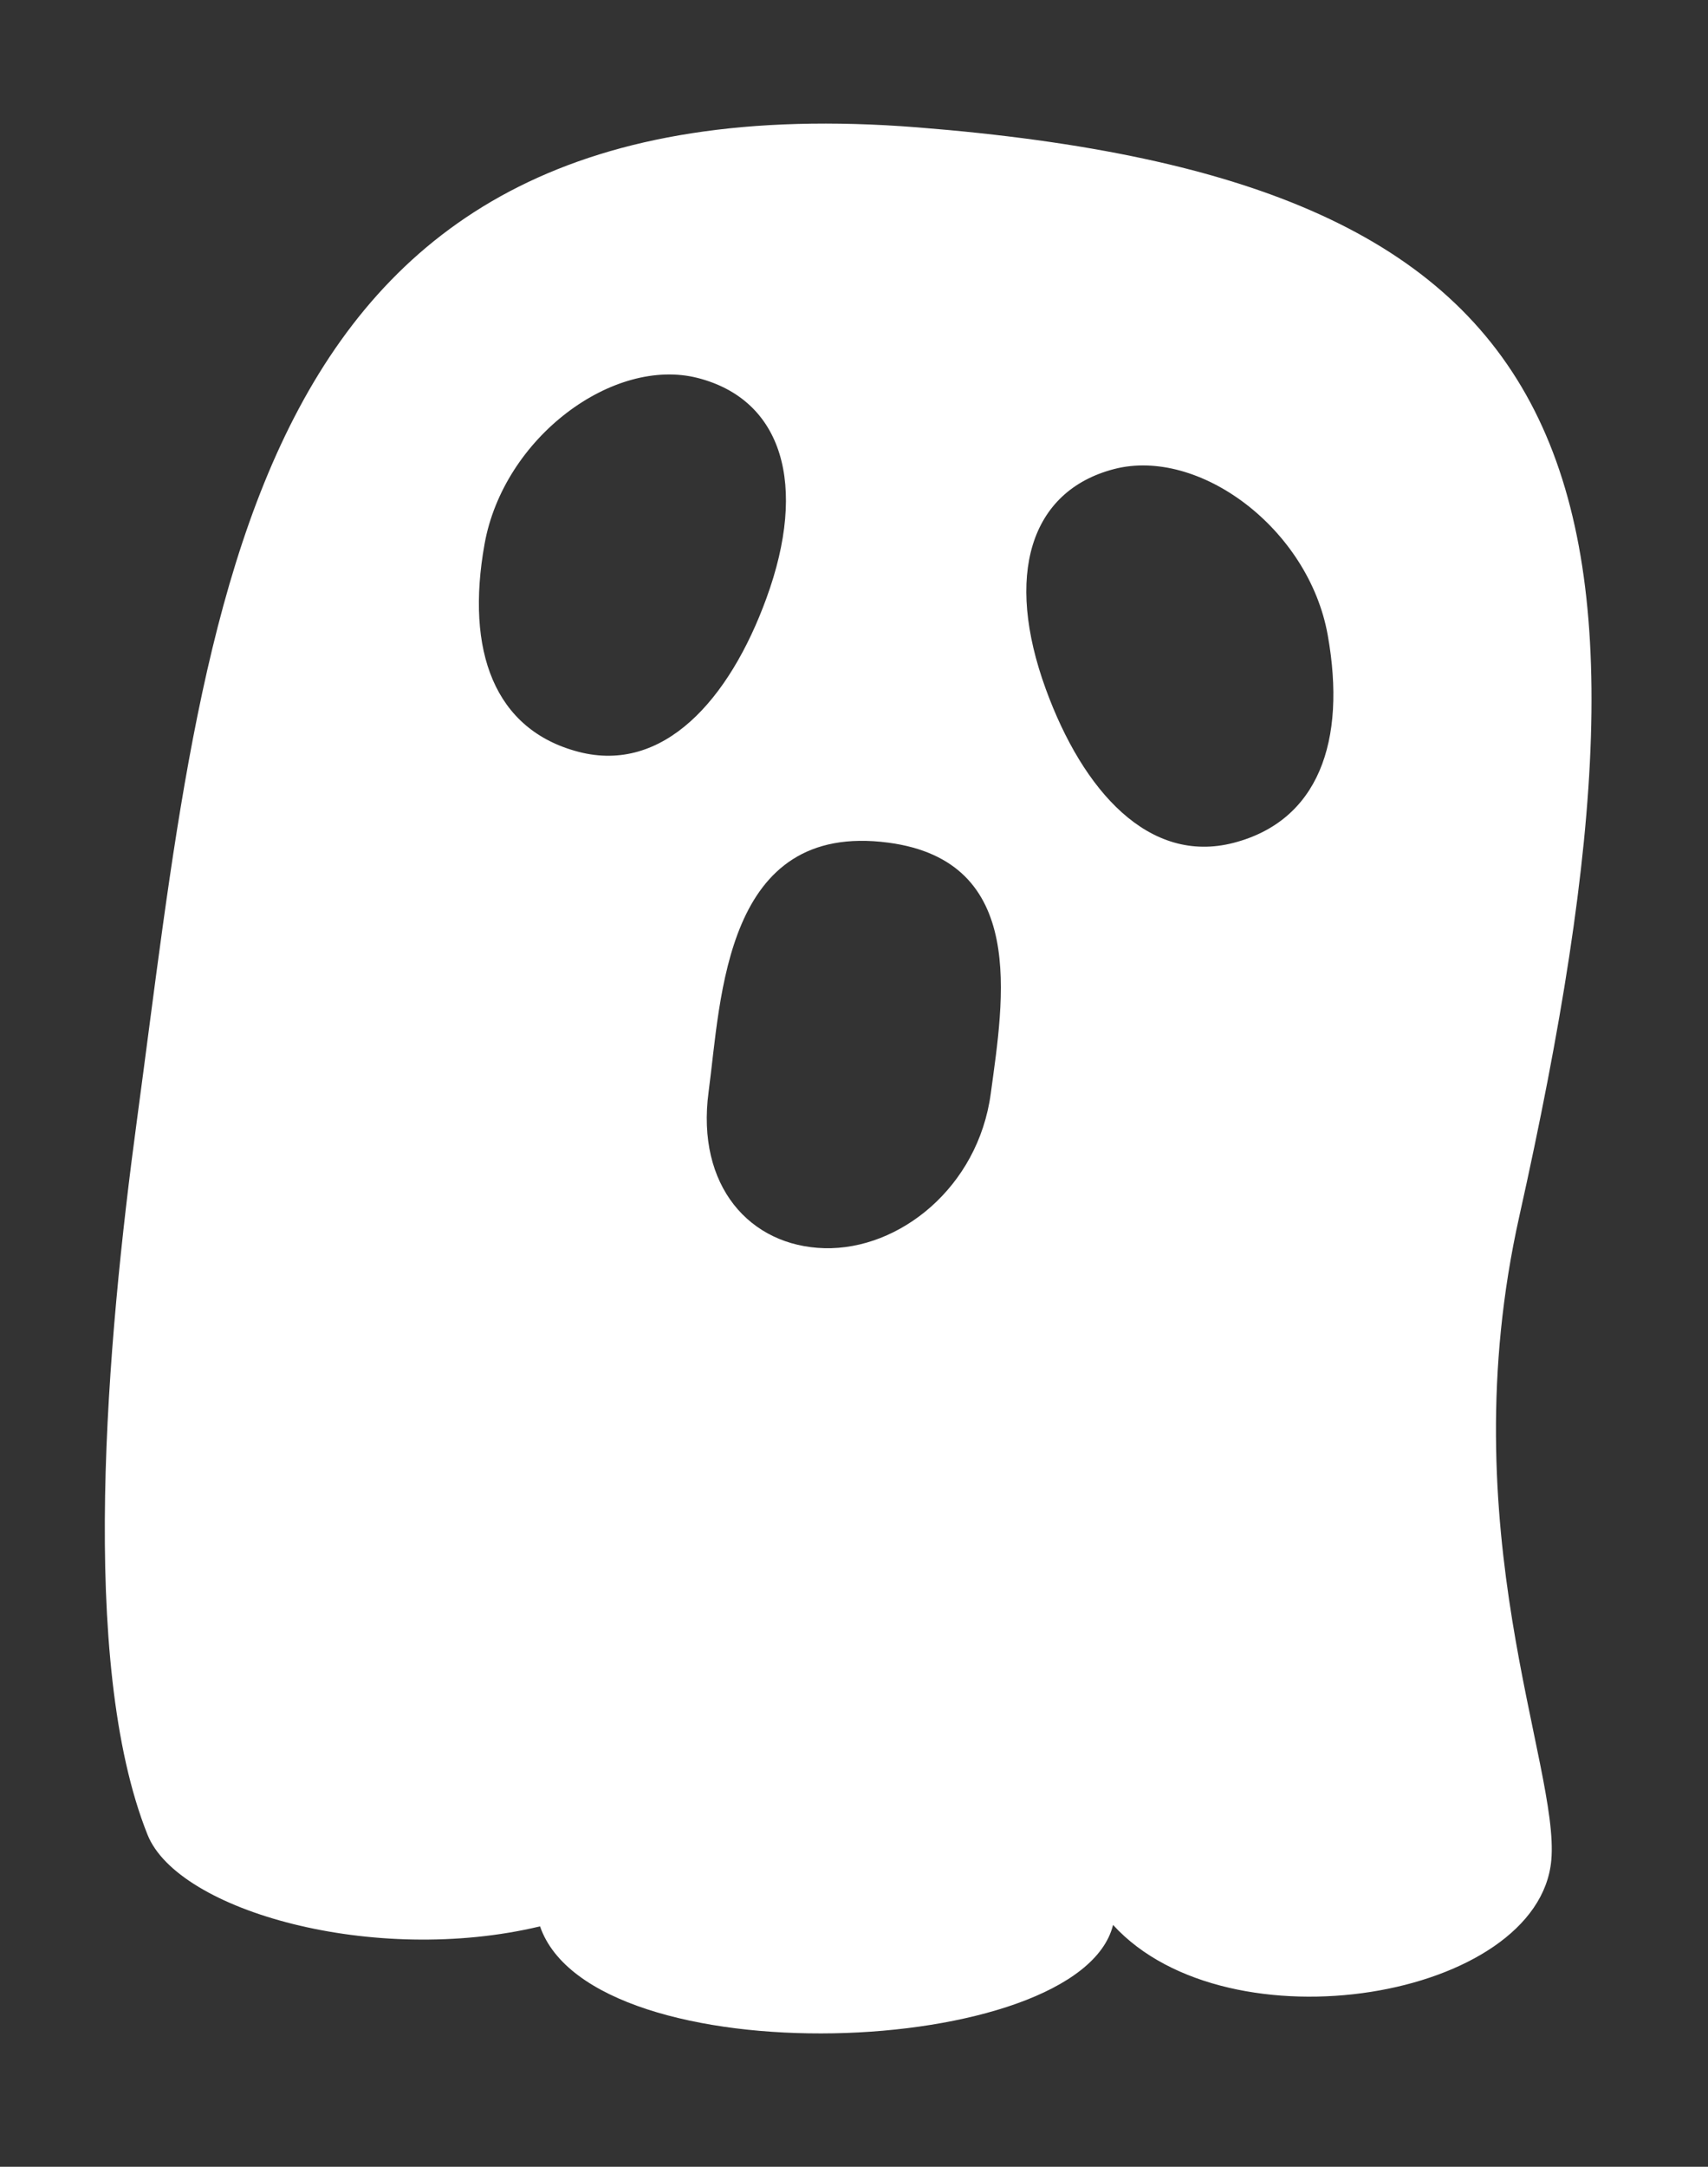 <?xml version="1.0" encoding="UTF-8" standalone="no"?>
<!DOCTYPE svg PUBLIC "-//W3C//DTD SVG 1.1//EN" "http://www.w3.org/Graphics/SVG/1.1/DTD/svg11.dtd">
<svg width="100%" height="100%" viewBox="0 0 168 213" version="1.1" xmlns="http://www.w3.org/2000/svg" xmlns:xlink="http://www.w3.org/1999/xlink" xml:space="preserve" style="fill-rule:evenodd;clip-rule:evenodd;stroke-linejoin:round;stroke-miterlimit:1.414;">
    <rect x="0" y="0" width="168" height="213" fill="#333333" stroke="none"/>
    <g transform="matrix(1,0,0,1,-66,-44)">
        <g id="GhostIcon" transform="matrix(0.905,0,-8.32667e-17,0.799,-1599.83,-339.777)">
            <path d="M1940.37,495.99C2013.83,502.556 2024.03,537.644 2005.82,629.985C1998.22,668.527 2010.23,697.581 2009.3,709.192C2007.94,726.209 1974.23,732.716 1961.67,717.153C1958.04,733.782 1905.08,736.019 1899.39,717.329C1881.37,722.209 1860.05,715.444 1856.73,706.052C1849.22,684.785 1852.33,645.4 1855.57,618.211C1863.22,554.051 1866.63,489.398 1940.37,495.99ZM1937.24,583.996C1919.41,581.329 1919.08,603.104 1917.71,614.663C1916.34,626.222 1922.19,633.658 1930.31,633.891C1938.44,634.124 1947.01,626.411 1948.38,614.852C1949.76,603.293 1952.41,586.266 1937.24,583.996ZM1961.79,538.029C1952.6,540.727 1949.87,551.176 1954.36,565.102C1958.4,577.664 1965.58,586.718 1974.77,584.02C1983.95,581.322 1987.08,571.59 1985,558.452C1982.92,545.313 1970.98,535.331 1961.79,538.029ZM1916.57,526.837C1925.76,529.535 1928.49,539.983 1924,553.91C1919.96,566.471 1912.78,575.525 1903.59,572.827C1894.41,570.129 1891.28,560.398 1893.36,547.259C1895.44,534.12 1907.38,524.139 1916.57,526.837Z" style="fill:white;"/>
        </g>
    </g>
</svg>

